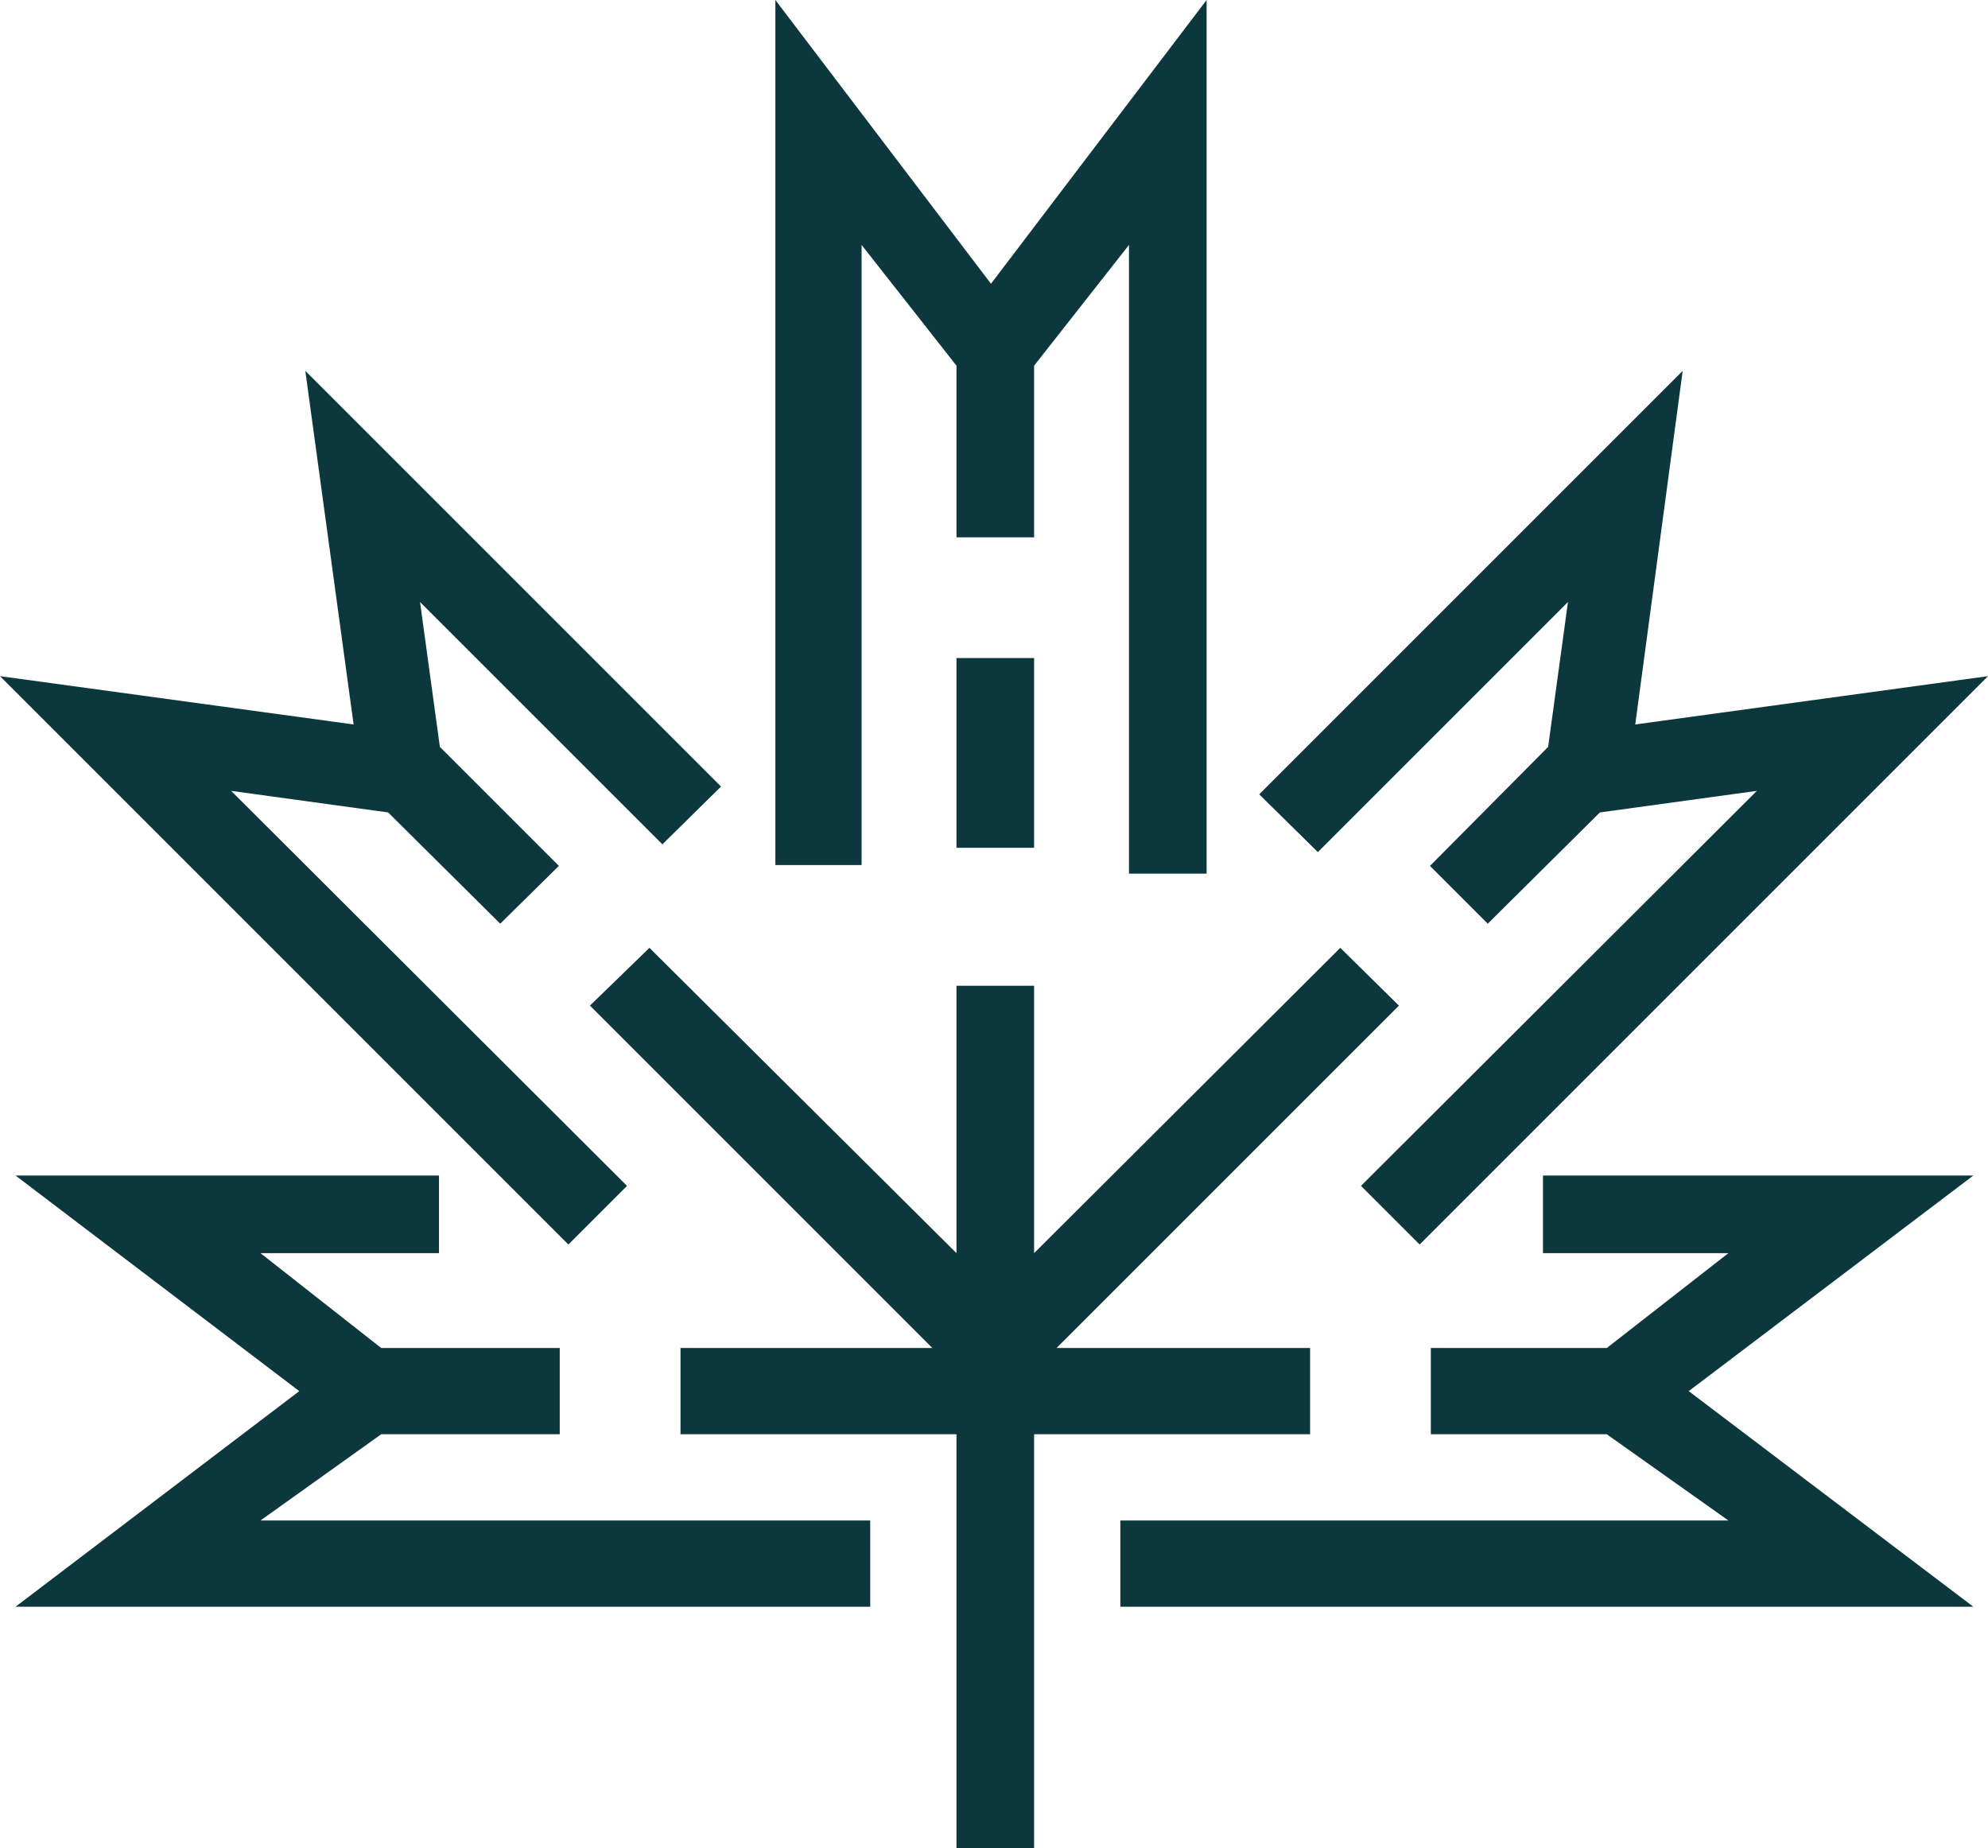 <?xml version="1.0" encoding="utf-8"?>
<!-- Generator: Adobe Illustrator 19.0.0, SVG Export Plug-In . SVG Version: 6.00 Build 0)  -->
<svg version="1.1" id="Layer_1" xmlns="http://www.w3.org/2000/svg" xmlns:xlink="http://www.w3.org/1999/xlink" x="0px" y="0px"
	 viewBox="0 0 230.5 214.3" style="enable-background:new 0 0 230.5 214.3;" xml:space="preserve">
<style type="text/css">
	.st0{fill:#0C373C;}
</style>
<g>
	<polygon class="st0" points="44.2,166.3 64.9,166.3 64.9,156.3 44.2,156.3 30.2,145.3 50.9,145.3 50.9,136.3 1.8,136.3 34.7,161.3 
		1.8,186.3 100.9,186.3 100.9,176.3 30.2,176.3 	"/>
	<polygon class="st0" points="65.9,144.3 72.7,137.5 26.8,91.7 45,94.2 58,107.1 64.8,100.4 51,86.6 48.7,69.8 76.8,97.9 83.6,91.2 
		35.4,43 41,84 0,78.4 	"/>
	<path class="st0" d="M99.9,28.4l11,14v19.9h9V42.4l11-14v72.9h9V0l-25,32.9L89.9,0v100.3h10V28.4z M115.3,40.8L115.3,40.8
		L115.3,40.8L115.3,40.8z"/>
	<rect x="110.9" y="76.3" class="st0" width="9" height="22"/>
	<polygon class="st0" points="228.8,136.3 178.9,136.3 178.9,145.3 200.4,145.3 186.3,156.3 165.9,156.3 165.9,166.3 186.3,166.3 
		200.4,176.3 129.9,176.3 129.9,186.3 228.8,186.3 195.8,161.3 	"/>
	<polygon class="st0" points="181.8,69.8 179.5,86.6 165.8,100.4 172.5,107.1 185.5,94.2 203.7,91.7 157.8,137.5 164.6,144.3 
		230.5,78.4 189.6,84 195.1,43 146,92.1 152.8,98.8 	"/>
	<polygon class="st0" points="151.9,166.3 151.9,156.3 122.5,156.3 162.2,116.6 155.4,109.9 119.9,145.3 119.9,114.3 110.9,114.3 
		110.9,145.3 75.3,109.9 68.4,116.6 108.1,156.3 78.9,156.3 78.9,166.3 110.9,166.3 110.9,181.4 110.9,214.3 119.9,214.3 
		119.9,181.4 119.9,166.3 	"/>
</g>
</svg>
